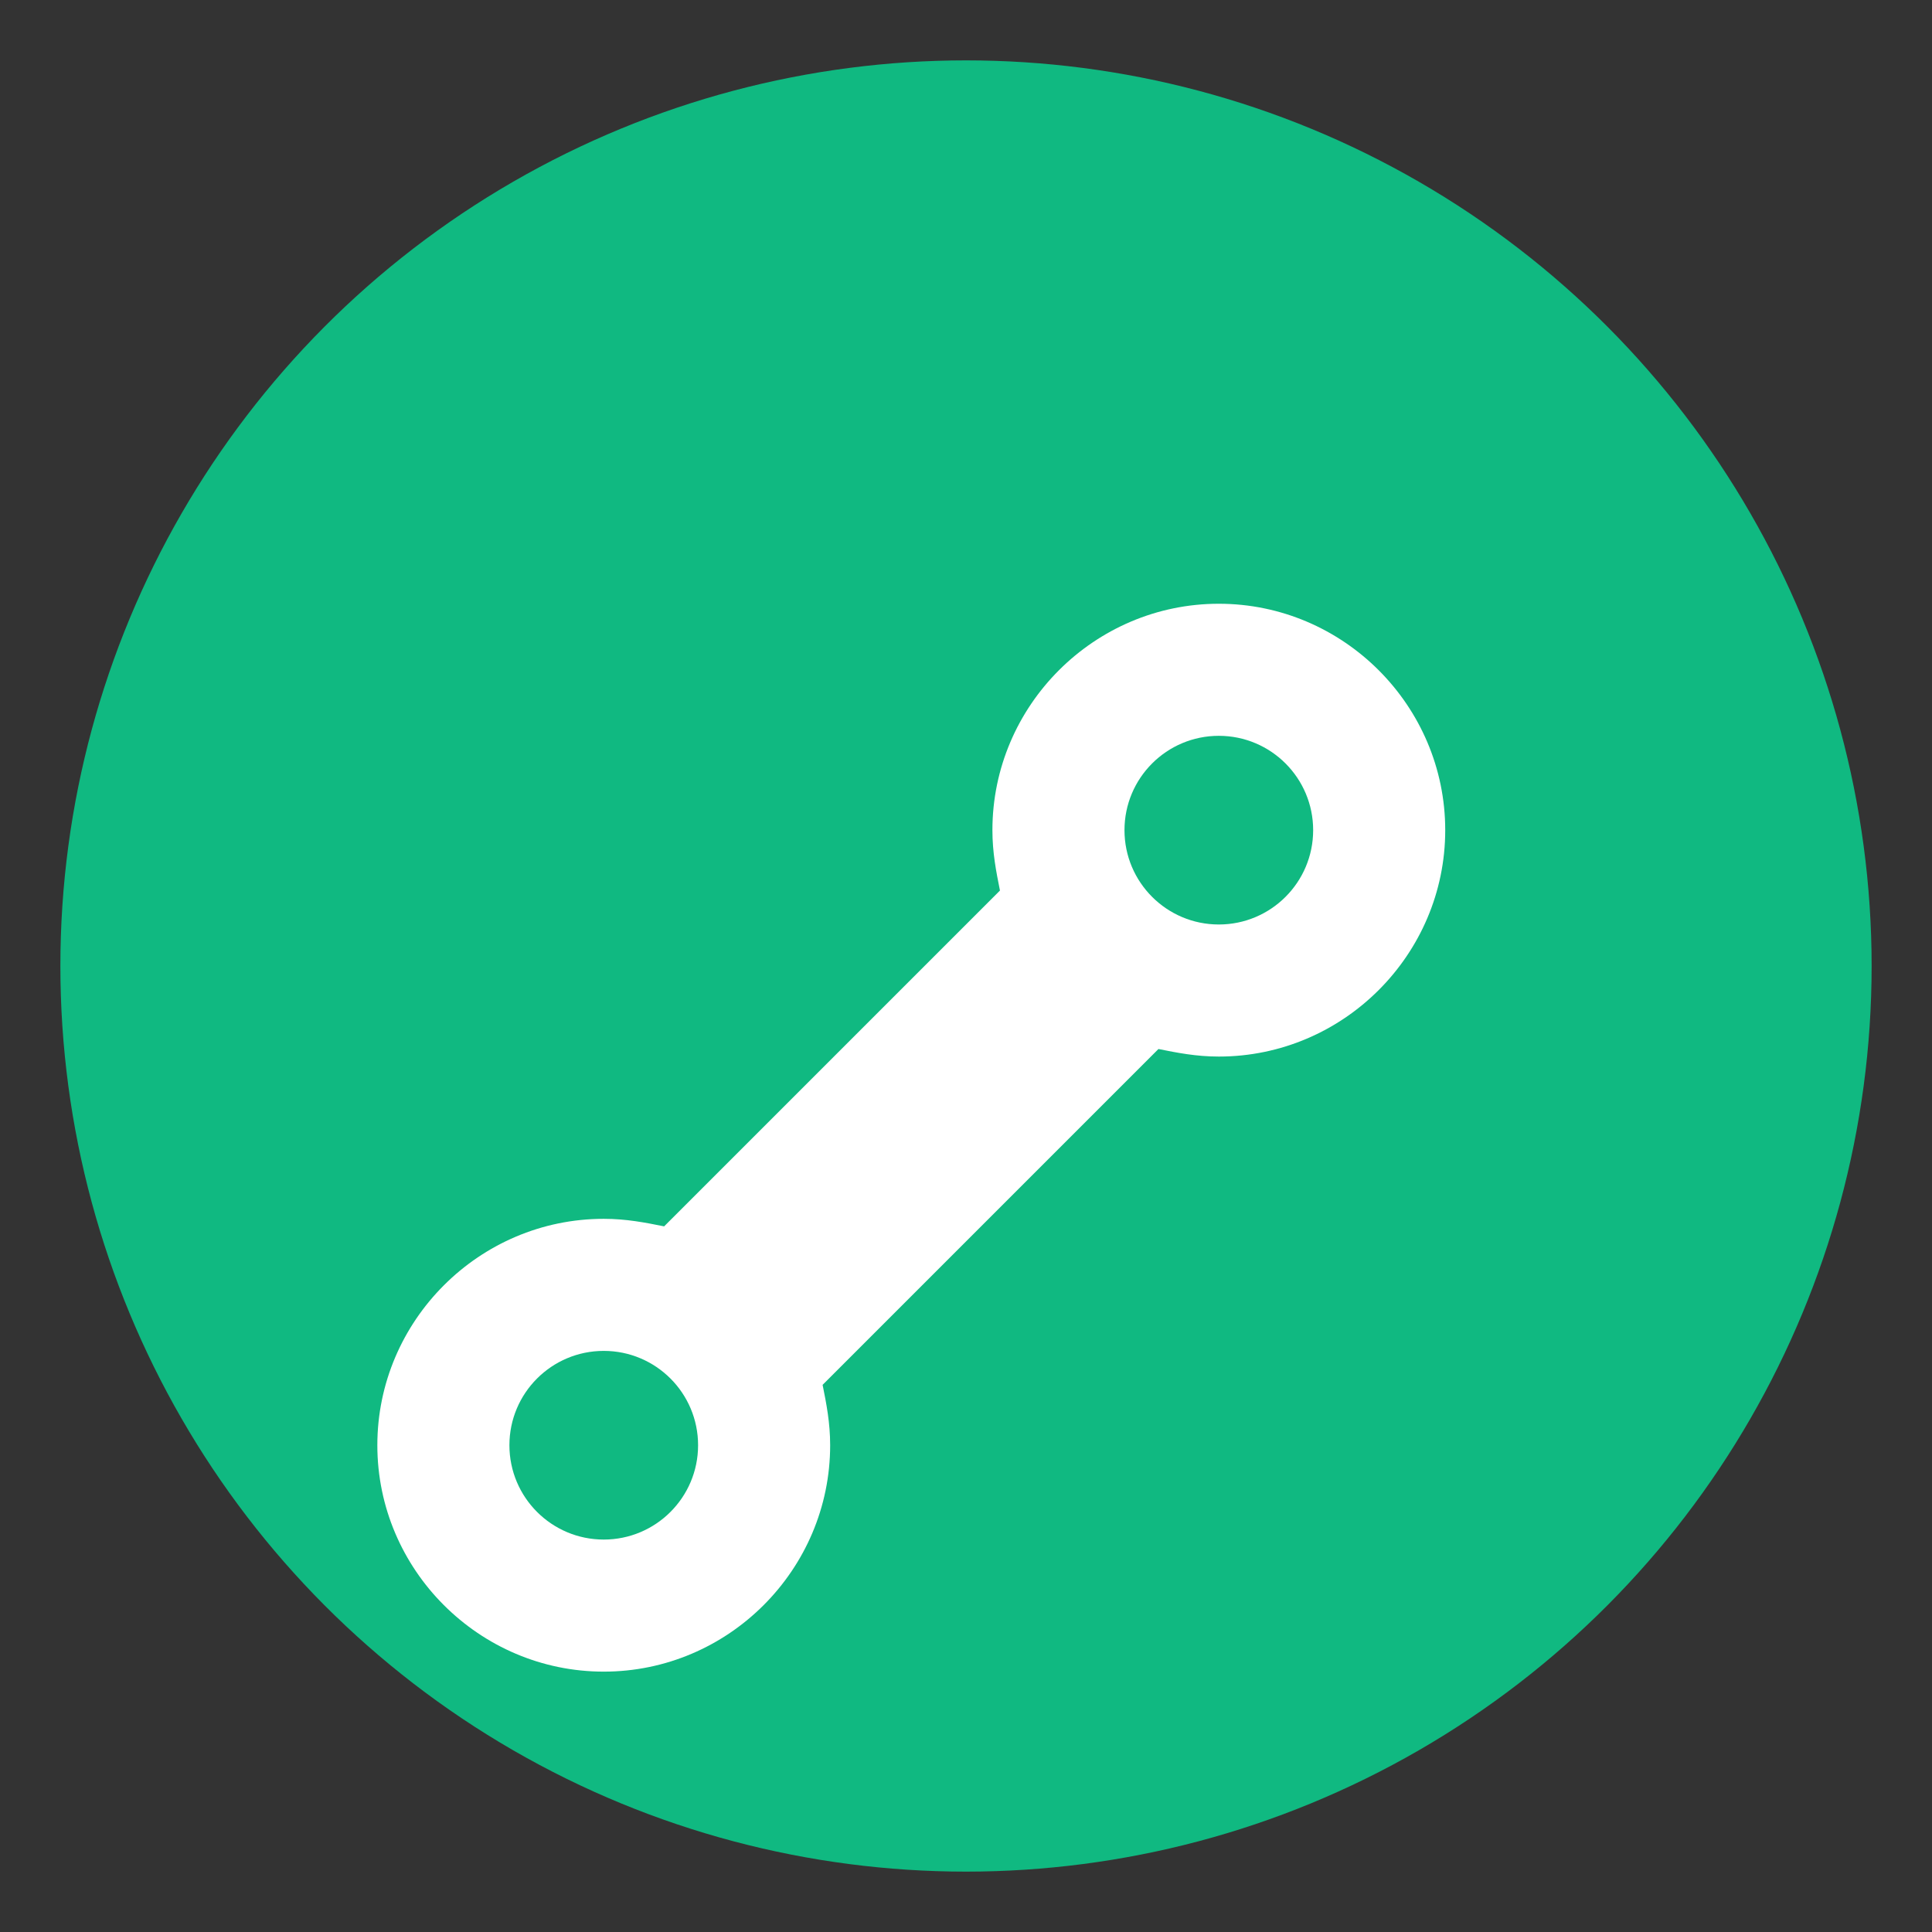 <?xml version="1.0" encoding="UTF-8"?>
<svg width="512" height="512" viewBox="0 0 512 512" fill="none" xmlns="http://www.w3.org/2000/svg">
  <rect x="0" y="0" width="512" height="512" fill="#333333" stroke="none"/>
  <!-- Background circle -->
  <circle cx="256" cy="256" r="240" fill="#10B981"/>
  
  <!-- Wrench shape - white -->
  <path d="M323 160C290 160 263 187 263 220C263 226 264 231 265 236L176 325C171 324 166 323 160 323C127 323 100 350 100 383C100 416 127 443 160 443C193 443 220 416 220 383C220 377 219 372 218 367L307 278C312 279 317 280 323 280C356 280 383 253 383 220C383 187 356 160 323 160Z" fill="white"/>
  
  <!-- Center hole detail -->
  <circle cx="323" cy="220" r="25" fill="#10B981"/>
  <circle cx="160" cy="383" r="25" fill="#10B981"/>
</svg>